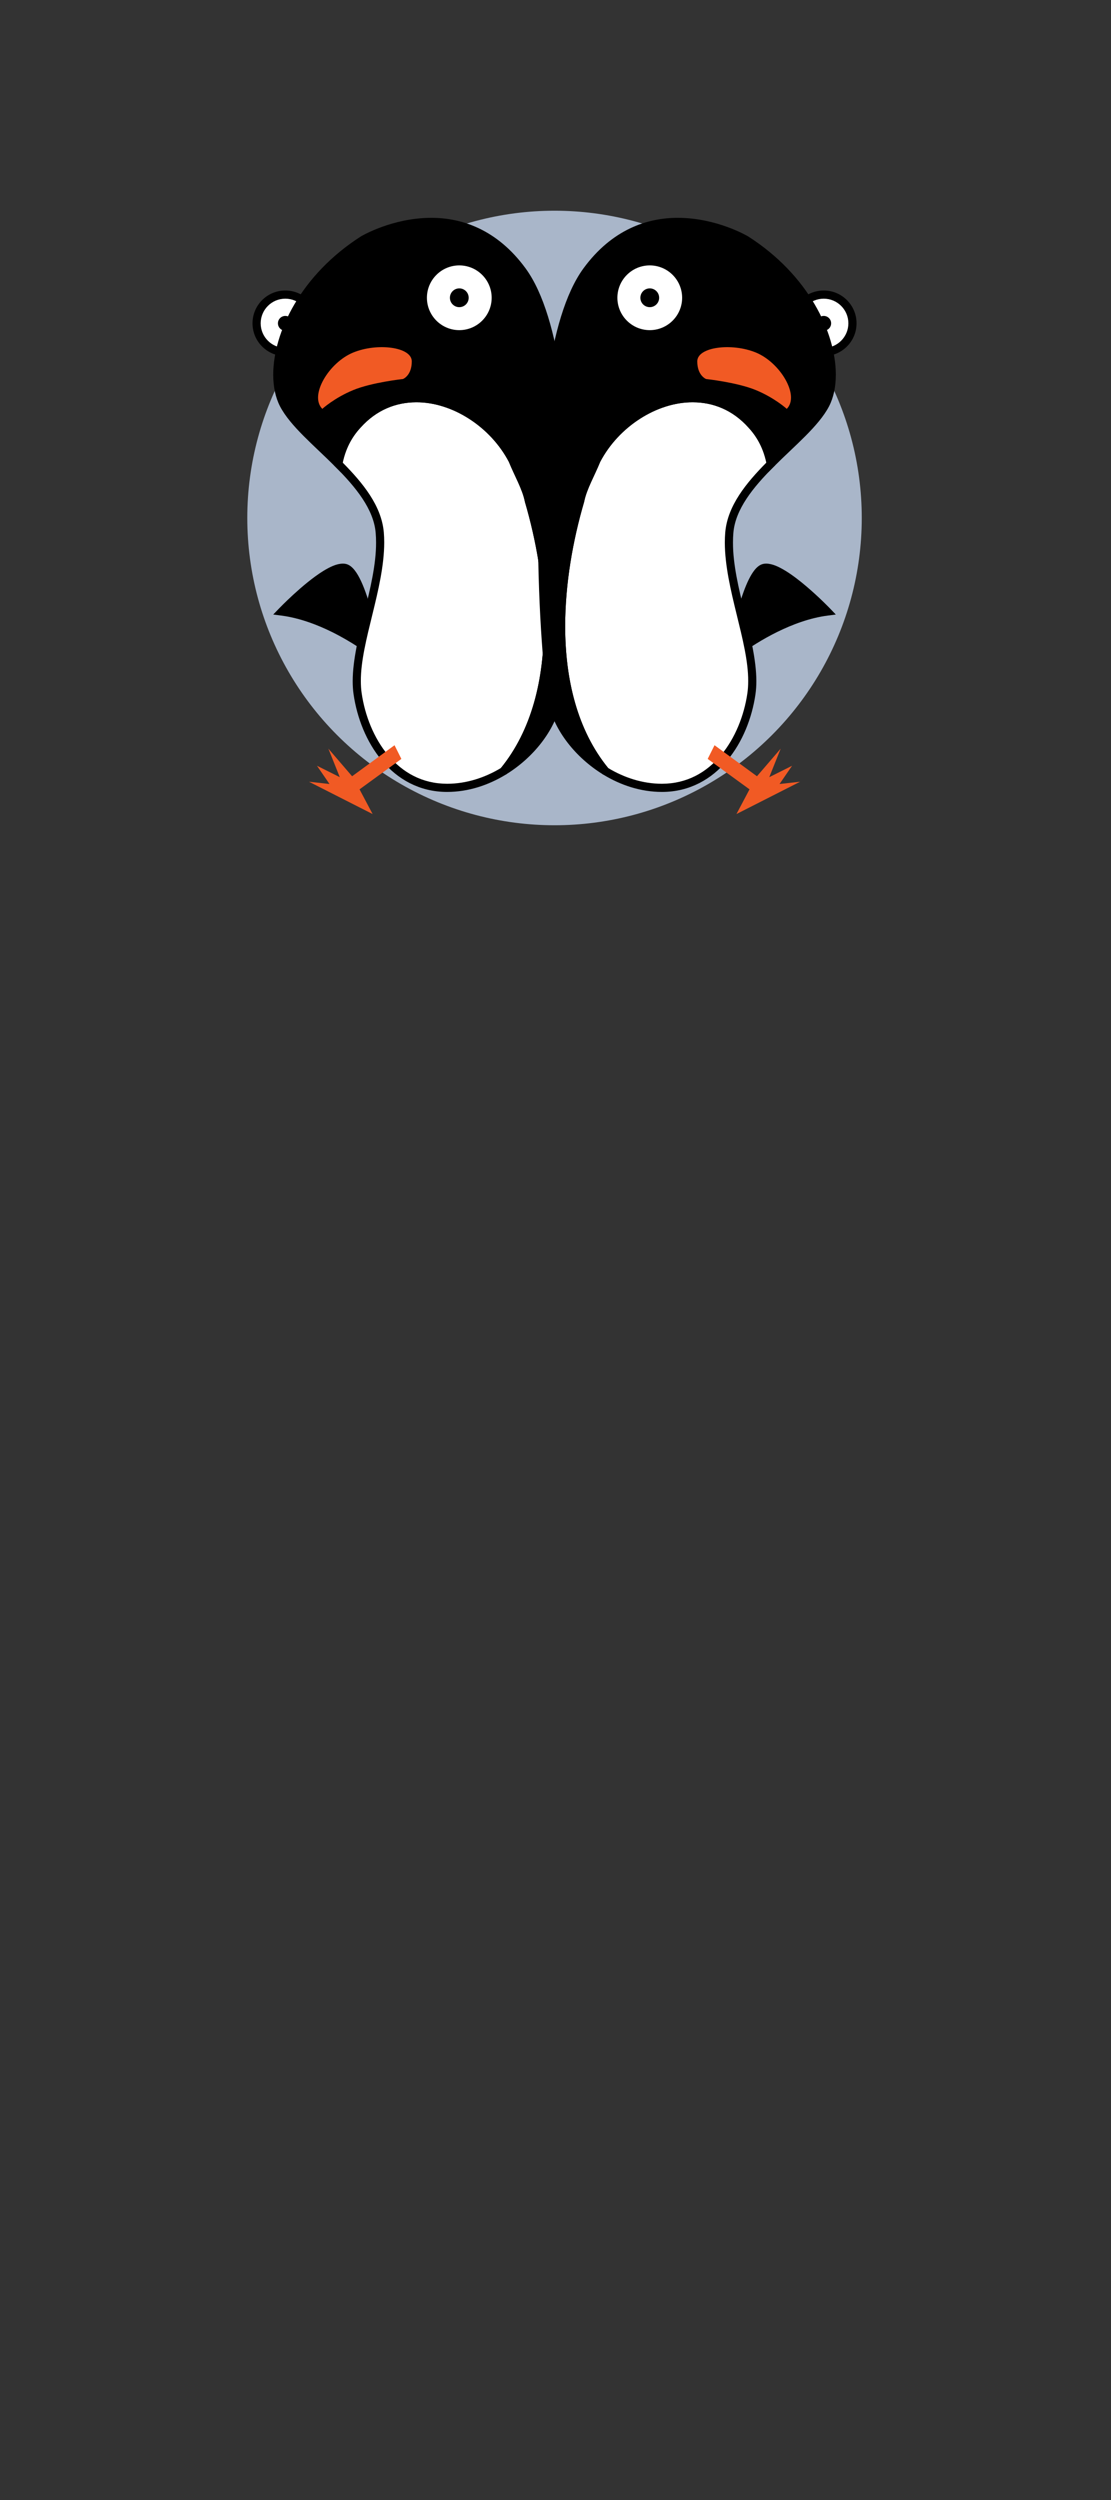 <?xml version="1.0" encoding="UTF-8" standalone="no"?>
<!-- Created with Inkscape (http://www.inkscape.org/) -->

<svg
   xmlns:dc="http://purl.org/dc/elements/1.1/"
   xmlns:cc="http://creativecommons.org/ns#"
   xmlns:rdf="http://www.w3.org/1999/02/22-rdf-syntax-ns#"
   xmlns:svg="http://www.w3.org/2000/svg"
   xmlns="http://www.w3.org/2000/svg"
   xmlns:sodipodi="http://sodipodi.sourceforge.net/DTD/sodipodi-0.dtd"
   xmlns:inkscape="http://www.inkscape.org/namespaces/inkscape"
   width="2834.646"
   height="6377.953"
   id="svg2"
   version="1.1"
   inkscape:version="0.91 r13725"
   sodipodi:docname="logo_enara.svg">
  <rect width="100%" height="100%" fill="#333333" stroke="none"/>
  <defs
     id="defs4">
    <filter
       style="color-interpolation-filters:sRGB;"
       inkscape:label="Lightness-Contrast"
       id="filter4331">
      <feColorMatrix
         values="0.684 0 0 0.414 0.158 0 0.684 0 0.414 0.158 0 0 0.684 0.414 0.158 0 0 0 1 0"
         id="feColorMatrix4333" />
    </filter>
  </defs>
  <sodipodi:namedview
     id="base"
     pagecolor="#ffffff"
     bordercolor="#666666"
     borderopacity="1.0"
     inkscape:pageopacity="0.0"
     inkscape:pageshadow="2"
     inkscape:zoom="0.11039748"
     inkscape:cx="2463.5191"
     inkscape:cy="4429.8233"
     inkscape:document-units="px"
     inkscape:current-layer="layer1"
     showgrid="false"
     units="px"
     inkscape:window-width="1366"
     inkscape:window-height="704"
     inkscape:window-x="0"
     inkscape:window-y="27"
     inkscape:window-maximized="1" />
  <g
     inkscape:label="Capa 1"
     inkscape:groupmode="layer"
     id="layer1"
     transform="translate(0,5325.592)">
    <flowRoot
       xml:space="preserve"
       id="flowRoot3008"
       style="font-style:normal;font-weight:normal;font-size:40px;line-height:125%;font-family:Sans;letter-spacing:0px;word-spacing:0px;fill:#000000;fill-opacity:1;stroke:none;stroke-width:1px;stroke-linecap:butt;stroke-linejoin:miter;stroke-opacity:1"><flowRegion
         id="flowRegion3010"><rect
           id="rect3012"
           width="13.327"
           height="79.96"
           x="1372.644"
           y="4592.183" /></flowRegion><flowPara
         id="flowPara3014" /></flowRoot>    <g
       id="g3480"
       transform="matrix(6.968,0,0,6.968,630.943,-4890.322)">
      <g
         id="g3482">
        <circle
           style="fill:#a9b6c9"
           cx="112.5"
           cy="127.182"
           r="112.5"
           id="circle3484" />
      </g>
      <g
         id="g3486">
        <g
           id="g3488">
          <g
             id="g3490">
            <path
               inkscape:connector-curvature="0"
               d="m 12.631,161.426 c 0,0 16.457,-17.162 23.041,-15.986 6.584,1.176 11.99,32.209 11.99,32.209 0,0 -16.928,-13.872 -35.031,-16.223 z"
               id="path3492" />
            <path
               inkscape:connector-curvature="0"
               d="m 46.715,178.805 c -0.004,-0.002 -1.012,-0.832 -2.848,-2.146 l 0,0 c -1.84,-1.313 -4.484,-3.097 -7.682,-4.948 l 0,0 c -6.389,-3.705 -15.004,-7.676 -23.748,-8.803 l 0,0 0.193,-1.482 1.08,1.035 -1.08,-1.035 -0.193,1.482 -2.936,-0.379 2.053,-2.137 c 0.047,-0.037 8.68,-9.084 16.209,-13.772 l 0,0 c 2.541,-1.552 4.918,-2.702 7.223,-2.73 l 0,0 c 0.312,0 0.631,0.021 0.949,0.079 l 0,0 c 1.383,0.265 2.404,1.16 3.301,2.254 l 0,0 c 0.896,1.107 1.688,2.51 2.439,4.113 l 0,0 c 1.492,3.21 2.797,7.254 3.898,11.254 l 0,0 c 2.197,7.989 3.555,15.777 3.559,15.801 l 0,0 0.691,3.963 -3.108,-2.549 0,0 z m -1.248,-4.668 C 45,171.824 44.319,168.662 43.463,165.292 l 0,0 c -1.666,-6.69 -4.156,-14.31 -6.547,-17.19 l 0,0 c -0.662,-0.83 -1.244,-1.164 -1.514,-1.193 l 0,0 c -0.117,-0.021 -0.252,-0.033 -0.416,-0.033 l 0,0 c -1.814,-0.082 -5.639,1.994 -9.236,4.775 l 0,0 c -3.645,2.758 -7.268,6.11 -9.566,8.342 l 0,0 c -0.154,0.148 -0.303,0.293 -0.445,0.434 l 0,0 c 12.786,2.495 24.366,9.882 29.728,13.71 l 0,0 z"
               id="path3494" />
          </g>
          <g
             id="g3496">
            <circle
               style="fill:#ffffff"
               cx="13.926"
               cy="55.908"
               r="10.518"
               id="circle3498" />
            <path
               inkscape:connector-curvature="0"
               d="m 1.914,55.908 c 0,-6.635 5.377,-12.013 12.014,-12.013 l 0,0 c 6.631,0 12.008,5.378 12.012,12.013 l 0,0 c -0.004,6.636 -5.381,12.01 -12.012,12.01 l 0,0 c -6.637,0 -12.014,-5.374 -12.014,-12.01 l 0,0 z m 2.988,0 c 0.01,4.98 4.039,9.016 9.025,9.022 l 0,0 c 4.98,-0.007 9.016,-4.042 9.023,-9.022 l 0,0 c -0.008,-4.986 -4.043,-9.016 -9.023,-9.025 l 0,0 c -4.986,0.01 -9.015,4.039 -9.025,9.025 l 0,0 z"
               id="path3500" />
          </g>
          <g
             id="g3502">
            <circle
               cx="13.928"
               cy="55.908"
               r="2.709"
               id="circle3504" />
          </g>
          <g
             id="g3506">
            <path
               style="fill:#ffffff"
               inkscape:connector-curvature="0"
               d="m 103.111,120.945 c -0.996,-4.979 -3.984,-9.959 -5.975,-14.936 C 86.188,85.102 57.314,74.152 40.391,93.067 c -3.988,4.294 -6.082,9.159 -7.074,14.324 7.561,7.567 14.391,15.82 15.186,25.146 1.617,19.013 -10.52,42.477 -8.09,59.061 2.426,16.588 13.35,34.389 32.768,34.389 7.416,0 14.537,-2.367 20.689,-6.117 21.232,-25.905 18.591,-66.985 9.241,-98.925 z"
               id="path3508" />
            <path
               inkscape:connector-curvature="0"
               d="m 49.277,215.969 c -5.68,-6.793 -9.092,-15.623 -10.346,-24.15 l 0,0 c -0.236,-1.604 -0.336,-3.25 -0.336,-4.932 l 0,0 c 0.051,-15.518 8.609,-34.664 8.562,-50.715 l 0,0 c 0,-1.188 -0.045,-2.361 -0.143,-3.51 l 0,0 c -0.701,-8.648 -7.232,-16.715 -14.756,-24.214 l 0,0 -0.561,-0.563 0.15,-0.775 c 1.027,-5.375 3.244,-10.543 7.426,-15.037 l 0,0 C 45.63,84.948 53.74,81.815 61.908,81.829 l 0,0 c 14.529,0.029 29.268,9.633 36.549,23.488 l 0,0 0.035,0.07 0.031,0.067 c 1.906,4.813 4.936,9.808 6.035,15.121 l 0,0 c 4.174,14.292 7.023,30.39 7.025,46.218 l 0,0 c -0.002,19.811 -4.465,39.252 -16.562,54.02 l 0,0 -0.16,0.197 -0.219,0.131 c -6.35,3.873 -13.727,6.338 -21.465,6.338 l 0,0 c -0.012,0 -0.021,0 -0.033,0 l 0,0 c -10.165,0 -18.21,-4.727 -23.867,-11.51 l 0,0 z m 0.711,-83.559 c 0.107,1.241 0.154,2.496 0.154,3.762 l 0,0 c -0.047,16.977 -8.615,36.207 -8.562,50.715 l 0,0 c 0,1.559 0.096,3.061 0.309,4.496 l 0,0 c 1.174,8.057 4.434,16.42 9.68,22.67 l 0,0 c 5.258,6.258 12.375,10.428 21.611,10.439 l 0,0 c 7.01,0 13.789,-2.213 19.693,-5.77 l 0,0 c 11.381,-13.996 15.729,-32.637 15.727,-51.93 l 0,0 c 0,-15.488 -2.803,-31.357 -6.924,-45.432 l 0,0 1.436,-0.416 1.463,-0.295 -1.463,0.295 -1.436,0.416 -0.018,-0.062 -0.012,-0.065 c -0.898,-4.588 -3.801,-9.494 -5.863,-14.591 l 0,0 C 89.031,93.76 75.08,84.783 61.91,84.813 l 0,0 c -7.422,0.012 -14.586,2.757 -20.426,9.271 l 0,0 c -3.58,3.861 -5.535,8.16 -6.545,12.824 l 0,0 c 7.381,7.483 14.184,15.745 15.049,25.502 l 0,0 z"
               id="path3510" />
          </g>
          <g
             id="g3512">
            <path
               inkscape:connector-curvature="0"
               d="M 100.689,36.66 C 77.225,4.702 42.434,25.334 42.434,25.334 14.52,43.133 6.432,72.259 13.309,85.611 c 3.502,6.802 12.15,13.92 20.008,21.78 0.992,-5.165 3.086,-10.03 7.074,-14.324 16.924,-18.915 45.797,-7.966 56.746,12.942 1.99,4.977 4.979,9.956 5.975,14.936 9.35,31.939 11.99,73.02 -9.242,98.924 9.947,-6.074 17.357,-15.783 19.357,-25.033 3.238,-14.967 10.925,-126.217 -12.538,-158.176 z"
               id="path3514" />
            <path
               inkscape:connector-curvature="0"
               d="m 92.711,218.92 c 11.504,-14.021 15.893,-32.742 15.889,-52.127 l 0,0 c 0,-15.488 -2.801,-31.355 -6.924,-45.432 l 0,0 -0.018,-0.062 -0.012,-0.065 c -0.9,-4.588 -3.801,-9.497 -5.863,-14.591 l 0,0 C 89.029,93.759 75.08,84.783 61.908,84.813 l 0,0 c -7.42,0.012 -14.584,2.757 -20.424,9.269 l 0,0 c -3.777,4.072 -5.744,8.633 -6.701,13.592 l 0,0 -0.533,2.766 -1.992,-1.994 C 24.473,100.624 15.762,93.559 11.981,86.294 l 0,0 C 10.317,83.064 9.501,79.097 9.499,74.696 l 0,0 C 9.522,59.274 19.513,38.202 41.673,24.048 l 0,0 c 0.121,-0.058 11.336,-6.743 25.654,-6.76 l 0,0 c 11.076,-0.029 24.076,4.154 34.564,18.488 l 0,0 -1.201,0.885 -1.207,0.885 C 89.49,23.98 77.689,20.303 67.326,20.272 l 0,0 C 57.297,20.267 48.668,23.863 45.033,25.648 l 0,0 c -1.146,0.562 -1.768,0.926 -1.795,0.945 l 0,0 C 21.91,40.17 12.461,60.52 12.484,74.695 l 0,0 c -0.002,4.031 0.764,7.537 2.15,10.232 l 0,0 c 2.965,5.83 10.473,12.371 17.826,19.53 l 0,0 c 1.207,-4.415 3.33,-8.638 6.814,-12.386 l 0,0 C 45.631,84.948 53.741,81.813 61.907,81.823 l 0,0 c 14.531,0.033 29.268,9.635 36.551,23.492 l 0,0 0.037,0.07 0.029,0.067 c 1.906,4.813 4.936,9.806 6.035,15.121 l 0,0 c 4.174,14.294 7.025,30.393 7.025,46.218 l 0,0 c 0,16.453 -3.08,32.652 -11.057,46.133 l 0,0 c 5.793,-5.438 9.895,-12.117 11.24,-18.406 l 0,0 c 1.412,-6.479 3.801,-32.933 3.793,-62.664 l 0,0 c 0,-18.082 -0.875,-37.441 -3.34,-54.407 l 0,0 C 109.765,60.483 105.652,45.905 99.48,37.544 l 0,0 1.207,-0.885 1.201,-0.885 c 6.703,9.168 10.771,24.053 13.283,41.242 l 0,0 c 2.5,17.182 3.373,36.652 3.373,54.838 l 0,0 c -0.006,29.961 -2.352,56.26 -3.859,63.297 l 0,0 c -2.135,9.771 -9.781,19.707 -20.043,25.988 l 0,0 -1.931,-2.219 0,0 z"
               id="path3516" />
          </g>
          <g
             id="g3518">
            <circle
               style="fill:#ffffff"
               cx="77.629"
               cy="46.556"
               r="13.35"
               id="circle3520" />
            <path
               inkscape:connector-curvature="0"
               d="m 62.783,46.556 c 0.004,-8.198 6.645,-14.843 14.844,-14.843 l 0,0 c 8.199,0 14.844,6.645 14.846,14.843 l 0,0 c -0.002,8.198 -6.646,14.843 -14.846,14.843 l 0,0 C 69.428,61.398 62.787,54.754 62.783,46.556 l 0,0 z m 2.988,0 c 0.012,6.548 5.311,11.847 11.855,11.856 l 0,0 c 6.551,-0.01 11.848,-5.309 11.857,-11.856 l 0,0 C 89.473,40.008 84.176,34.711 77.626,34.7 l 0,0 c -6.544,0.011 -11.843,5.308 -11.855,11.856 l 0,0 z"
               id="path3522" />
          </g>
          <g
             id="g3524">
            <path
               inkscape:connector-curvature="0"
               d="m 81.068,46.556 c 0,1.897 -1.539,3.44 -3.441,3.44 -1.898,0 -3.436,-1.543 -3.436,-3.44 0,-1.897 1.537,-3.438 3.436,-3.438 1.902,-0.001 3.441,1.54 3.441,3.438 z"
               id="path3526" />
          </g>
          <g
             id="g3528">
            <path
               style="fill:#f15a24"
               inkscape:connector-curvature="0"
               d="m 27.467,87.229 c 0,0 4.447,-4.047 11.326,-6.877 6.875,-2.834 18.203,-4.047 18.203,-4.047 0,0 3.238,-1.213 3.238,-6.473 0,-5.259 -12.541,-6.877 -21.441,-3.234 -8.898,3.638 -16.182,15.773 -11.326,20.631 z"
               id="path3530" />
          </g>
          <g
             id="g3532">
            <polygon
               style="fill:#f15a24"
               points="29.689,211.633 33.867,222.074 25.512,217.898 30.107,224.58 22.588,223.746 45.891,235.582 41.102,226.535 56.422,215.393 53.916,210.381 38.377,221.742 "
               id="polygon3534" />
          </g>
        </g>
        <g
           id="g3536">
          <g
             id="g3538">
            <path
               inkscape:connector-curvature="0"
               d="m 212.371,161.426 c 0,0 -16.459,-17.162 -23.041,-15.986 -6.584,1.176 -11.988,32.209 -11.988,32.209 0,0 16.926,-13.872 35.029,-16.223 z"
               id="path3540" />
            <path
               inkscape:connector-curvature="0"
               d="m 175.869,177.391 c 0.004,-0.021 1.041,-5.986 2.771,-12.828 l 0,0 c 1.768,-6.872 4.066,-14.497 7.123,-18.342 l 0,0 c 0.895,-1.092 1.918,-1.987 3.293,-2.252 l 0,0 c 0.322,-0.056 0.645,-0.079 0.959,-0.084 l 0,0 c 2.301,0.033 4.68,1.184 7.221,2.735 l 0,0 c 2.521,1.565 5.143,3.611 7.537,5.646 l 0,0 c 4.783,4.068 8.654,8.105 8.672,8.127 l 0,0 -1.076,1.033 1.076,-1.033 2.049,2.137 -2.932,0.379 c -13.117,1.686 -25.924,9.799 -31.426,13.749 l 0,0 c -1.84,1.315 -2.848,2.146 -2.852,2.146 l 0,0 -3.109,2.548 0.694,-3.961 0,0 z m 14.147,-30.516 c -0.164,0 -0.305,0.012 -0.426,0.035 l 0,0 c -0.26,0.027 -0.846,0.361 -1.506,1.189 l 0,0 c -0.658,0.813 -1.369,2.031 -2.053,3.5 l 0,0 c -1.369,2.939 -2.652,6.874 -3.725,10.779 l 0,0 c -1.217,4.414 -2.17,8.785 -2.773,11.758 l 0,0 c 5.357,-3.826 16.939,-11.215 29.727,-13.711 l 0,0 c -0.846,-0.83 -1.92,-1.856 -3.135,-2.979 l 0,0 c -3.033,-2.786 -6.977,-6.129 -10.465,-8.289 l 0,0 c -2.266,-1.43 -4.387,-2.285 -5.58,-2.285 l 0,0 c -0.023,10e-4 -0.045,0.003 -0.064,0.003 l 0,0 z"
               id="path3542" />
          </g>
          <g
             id="g3544">
            <circle
               style="fill:#ffffff"
               cx="211.074"
               cy="55.908"
               r="10.518"
               id="circle3546" />
            <path
               inkscape:connector-curvature="0"
               d="m 199.061,55.906 c 0.002,-6.635 5.377,-12.011 12.016,-12.011 l 0,0 c 6.631,0 12.01,5.376 12.01,12.011 l 0,0 c 0,6.638 -5.379,12.01 -12.01,12.012 l 0,0 c -6.639,0 -12.015,-5.376 -12.016,-12.012 l 0,0 z m 12.015,9.028 c 4.98,-0.01 9.014,-4.045 9.023,-9.027 l 0,0 c -0.01,-4.984 -4.043,-9.014 -9.023,-9.023 l 0,0 c -4.988,0.01 -9.018,4.039 -9.027,9.023 l 0,0 c 0.01,4.982 4.039,9.017 9.027,9.027 l 0,0 z"
               id="path3548" />
          </g>
          <g
             id="g3550">
            <circle
               cx="211.074"
               cy="55.908"
               r="2.709"
               id="circle3552" />
          </g>
          <g
             id="g3554">
            <path
               style="fill:#ffffff"
               inkscape:connector-curvature="0"
               d="m 121.891,120.945 c 0.996,-4.979 3.98,-9.959 5.973,-14.936 10.951,-20.908 39.824,-31.857 56.748,-12.942 3.986,4.294 6.082,9.159 7.072,14.324 -7.562,7.567 -14.389,15.82 -15.184,25.146 -1.619,19.013 10.518,42.477 8.09,59.061 -2.43,16.588 -13.35,34.389 -32.768,34.389 -7.416,0 -14.537,-2.367 -20.688,-6.117 -21.236,-25.905 -18.593,-66.985 -9.243,-98.925 z"
               id="path3556" />
            <path
               inkscape:connector-curvature="0"
               d="m 151.822,227.479 c -7.74,0 -15.117,-2.465 -21.465,-6.338 l 0,0 -0.215,-0.131 -0.164,-0.197 c -12.1,-14.768 -16.564,-34.211 -16.566,-54.02 l 0,0 c 0.002,-15.828 2.85,-31.926 7.029,-46.218 l 0,0 c 1.098,-5.313 4.127,-10.308 6.033,-15.121 l 0,0 0.027,-0.073 0.037,-0.064 c 7.281,-13.855 22.018,-23.459 36.553,-23.488 l 0,0 c 8.162,-0.014 16.273,3.119 22.613,10.223 l 0,0 c 4.197,4.516 6.418,9.684 7.447,15.061 l 0,0 0.148,0.773 -0.561,0.563 c -7.523,7.499 -14.053,15.565 -14.754,24.214 l 0,0 c -0.098,1.15 -0.145,2.322 -0.141,3.512 l 0,0 c -0.051,16.051 8.504,35.193 8.561,50.707 l 0,0 c -0.002,1.688 -0.107,3.334 -0.34,4.936 l 0,0 c -1.252,8.529 -4.662,17.359 -10.344,24.152 l 0,0 c -5.658,6.783 -13.701,11.51 -23.867,11.51 l 0,0 c -0.009,-10e-4 -0.019,-10e-4 -0.031,-10e-4 l 0,0 z m 0,-2.987 c 9.236,-0.012 16.352,-4.182 21.609,-10.439 l 0,0 c 5.242,-6.25 8.504,-14.613 9.68,-22.666 l 0,0 c 0.209,-1.439 0.307,-2.941 0.305,-4.506 l 0,0 c 0.055,-14.502 -8.512,-33.732 -8.562,-50.707 l 0,0 c 0.006,-1.268 0.051,-2.522 0.16,-3.764 l 0,0 c 0.861,-9.754 7.664,-18.02 15.049,-25.504 l 0,0 c -1.01,-4.662 -2.965,-8.963 -6.564,-12.844 l 0,0 c -5.826,-6.492 -12.988,-9.237 -20.406,-9.249 l 0,0 c -13.174,-0.03 -27.125,8.946 -33.875,21.83 l 0,0 c -2.064,5.097 -4.965,10.003 -5.863,14.591 l 0,0 -0.014,0.07 -0.02,0.057 c -4.117,14.074 -6.924,29.943 -6.92,45.432 l 0,0 c -0.004,19.291 4.348,37.934 15.729,51.93 l 0,0 c 5.901,3.556 12.682,5.769 19.692,5.769 l 0,0 z"
               id="path3558" />
          </g>
          <g
             id="g3560">
            <path
               inkscape:connector-curvature="0"
               d="m 124.314,36.66 c 23.461,-31.958 58.254,-11.326 58.254,-11.326 27.914,17.799 36.002,46.925 29.127,60.277 -3.504,6.802 -12.152,13.92 -20.012,21.78 -0.99,-5.165 -3.086,-10.03 -7.072,-14.324 -16.924,-18.915 -45.797,-7.966 -56.748,12.942 -1.992,4.977 -4.977,9.956 -5.973,14.936 -9.35,31.939 -11.992,73.02 9.244,98.924 -9.951,-6.074 -17.363,-15.783 -19.361,-25.033 C 108.535,179.869 100.848,68.619 124.314,36.66 Z"
               id="path3562" />
            <path
               inkscape:connector-curvature="0"
               d="m 110.312,195.152 c -1.51,-7.037 -3.854,-33.334 -3.863,-63.294 l 0,0 c 0,-18.184 0.873,-37.659 3.373,-54.841 l 0,0 c 2.514,-17.189 6.582,-32.074 13.289,-41.242 l 0,0 c 10.488,-14.334 23.486,-18.518 34.564,-18.488 l 0,0 c 14.312,0.017 25.529,6.702 25.695,6.786 l 0,0 c 22.119,14.128 32.109,35.203 32.133,50.624 l 0,0 c -0.004,4.401 -0.82,8.365 -2.482,11.596 l 0,0 c -3.787,7.266 -12.492,14.33 -20.281,22.152 l 0,0 -1.992,1.994 -0.529,-2.766 c -0.959,-4.959 -2.928,-9.52 -6.721,-13.611 l 0,0 C 177.676,87.57 170.51,84.825 163.092,84.813 l 0,0 c -13.174,-0.03 -27.125,8.946 -33.875,21.83 l 0,0 c -2.064,5.094 -4.963,10.003 -5.863,14.591 l 0,0 -0.014,0.07 -0.02,0.057 c -4.117,14.076 -6.924,29.943 -6.924,45.432 l 0,0 c 0,19.383 4.391,38.105 15.893,52.127 l 0,0 -1.932,2.221 c -10.261,-6.282 -17.91,-16.217 -20.045,-25.989 l 0,0 z m 2.467,-117.704 c -2.469,16.966 -3.344,36.325 -3.344,54.41 l 0,0 c -0.01,29.731 2.385,56.183 3.797,62.661 l 0,0 c 1.342,6.289 5.443,12.969 11.238,18.406 l 0,0 c -7.975,-13.48 -11.057,-29.682 -11.059,-46.133 l 0,0 c 0.002,-15.825 2.85,-31.924 7.029,-46.218 l 0,0 c 1.098,-5.315 4.127,-10.308 6.035,-15.121 l 0,0 0.027,-0.073 0.033,-0.064 c 7.283,-13.857 22.02,-23.459 36.555,-23.492 l 0,0 c 8.162,-0.01 16.273,3.125 22.613,10.225 l 0,0 c 3.504,3.768 5.629,7.989 6.834,12.406 l 0,0 c 7.354,-7.156 14.861,-13.697 17.826,-19.527 l 0,0 c 1.389,-2.692 2.15,-6.201 2.148,-10.23 l 0,0 c 0.021,-14.178 -9.422,-34.53 -30.709,-48.08 l 0,0 c -0.002,0.002 -0.629,-0.375 -1.838,-0.969 l 0,0 c -1.211,-0.594 -2.979,-1.391 -5.166,-2.189 l 0,0 c -4.379,-1.598 -10.443,-3.187 -17.125,-3.187 l 0,0 c -10.367,0.03 -22.168,3.708 -32.158,17.272 l 0,0 c -6.167,8.361 -10.286,22.942 -12.736,39.903 l 0,0 z"
               id="path3564" />
          </g>
          <g
             id="g3566">
            <circle
               style="fill:#ffffff"
               cx="147.371"
               cy="46.556"
               r="13.35"
               id="circle3568" />
            <path
               inkscape:connector-curvature="0"
               d="m 132.531,46.556 c 0,-8.198 6.643,-14.841 14.842,-14.843 l 0,0 c 8.195,0.002 14.84,6.645 14.844,14.843 l 0,0 c -0.004,8.2 -6.648,14.843 -14.844,14.843 l 0,0 c -8.199,-10e-4 -14.842,-6.643 -14.842,-14.843 l 0,0 z m 14.842,11.856 c 6.547,-0.01 11.842,-5.312 11.854,-11.856 l 0,0 C 159.215,40.008 153.92,34.711 147.373,34.7 l 0,0 c -6.549,0.012 -11.846,5.309 -11.857,11.856 l 0,0 c 0.011,6.545 5.308,11.846 11.857,11.856 l 0,0 z"
               id="path3570" />
          </g>
          <g
             id="g3572">
            <circle
               cx="147.372"
               cy="46.556"
               r="3.438"
               id="circle3574" />
          </g>
          <g
             id="g3576">
            <path
               style="fill:#f15a24"
               inkscape:connector-curvature="0"
               d="m 197.535,87.229 c 0,0 -4.449,-4.047 -11.326,-6.877 -6.877,-2.834 -18.205,-4.047 -18.205,-4.047 0,0 -3.238,-1.213 -3.238,-6.473 0,-5.259 12.543,-6.877 21.443,-3.234 8.898,3.638 16.182,15.773 11.326,20.631 z"
               id="path3578" />
          </g>
          <g
             id="g3580">
            <polygon
               style="fill:#f15a24"
               points="195.312,211.633 191.133,222.074 199.486,217.898 194.893,224.58 202.414,223.746 179.111,235.582 183.9,226.535 168.58,215.393 171.086,210.381 186.625,221.742 "
               id="polygon3582" />
          </g>
        </g>
      </g>
    </g>
  </g>
</svg>

